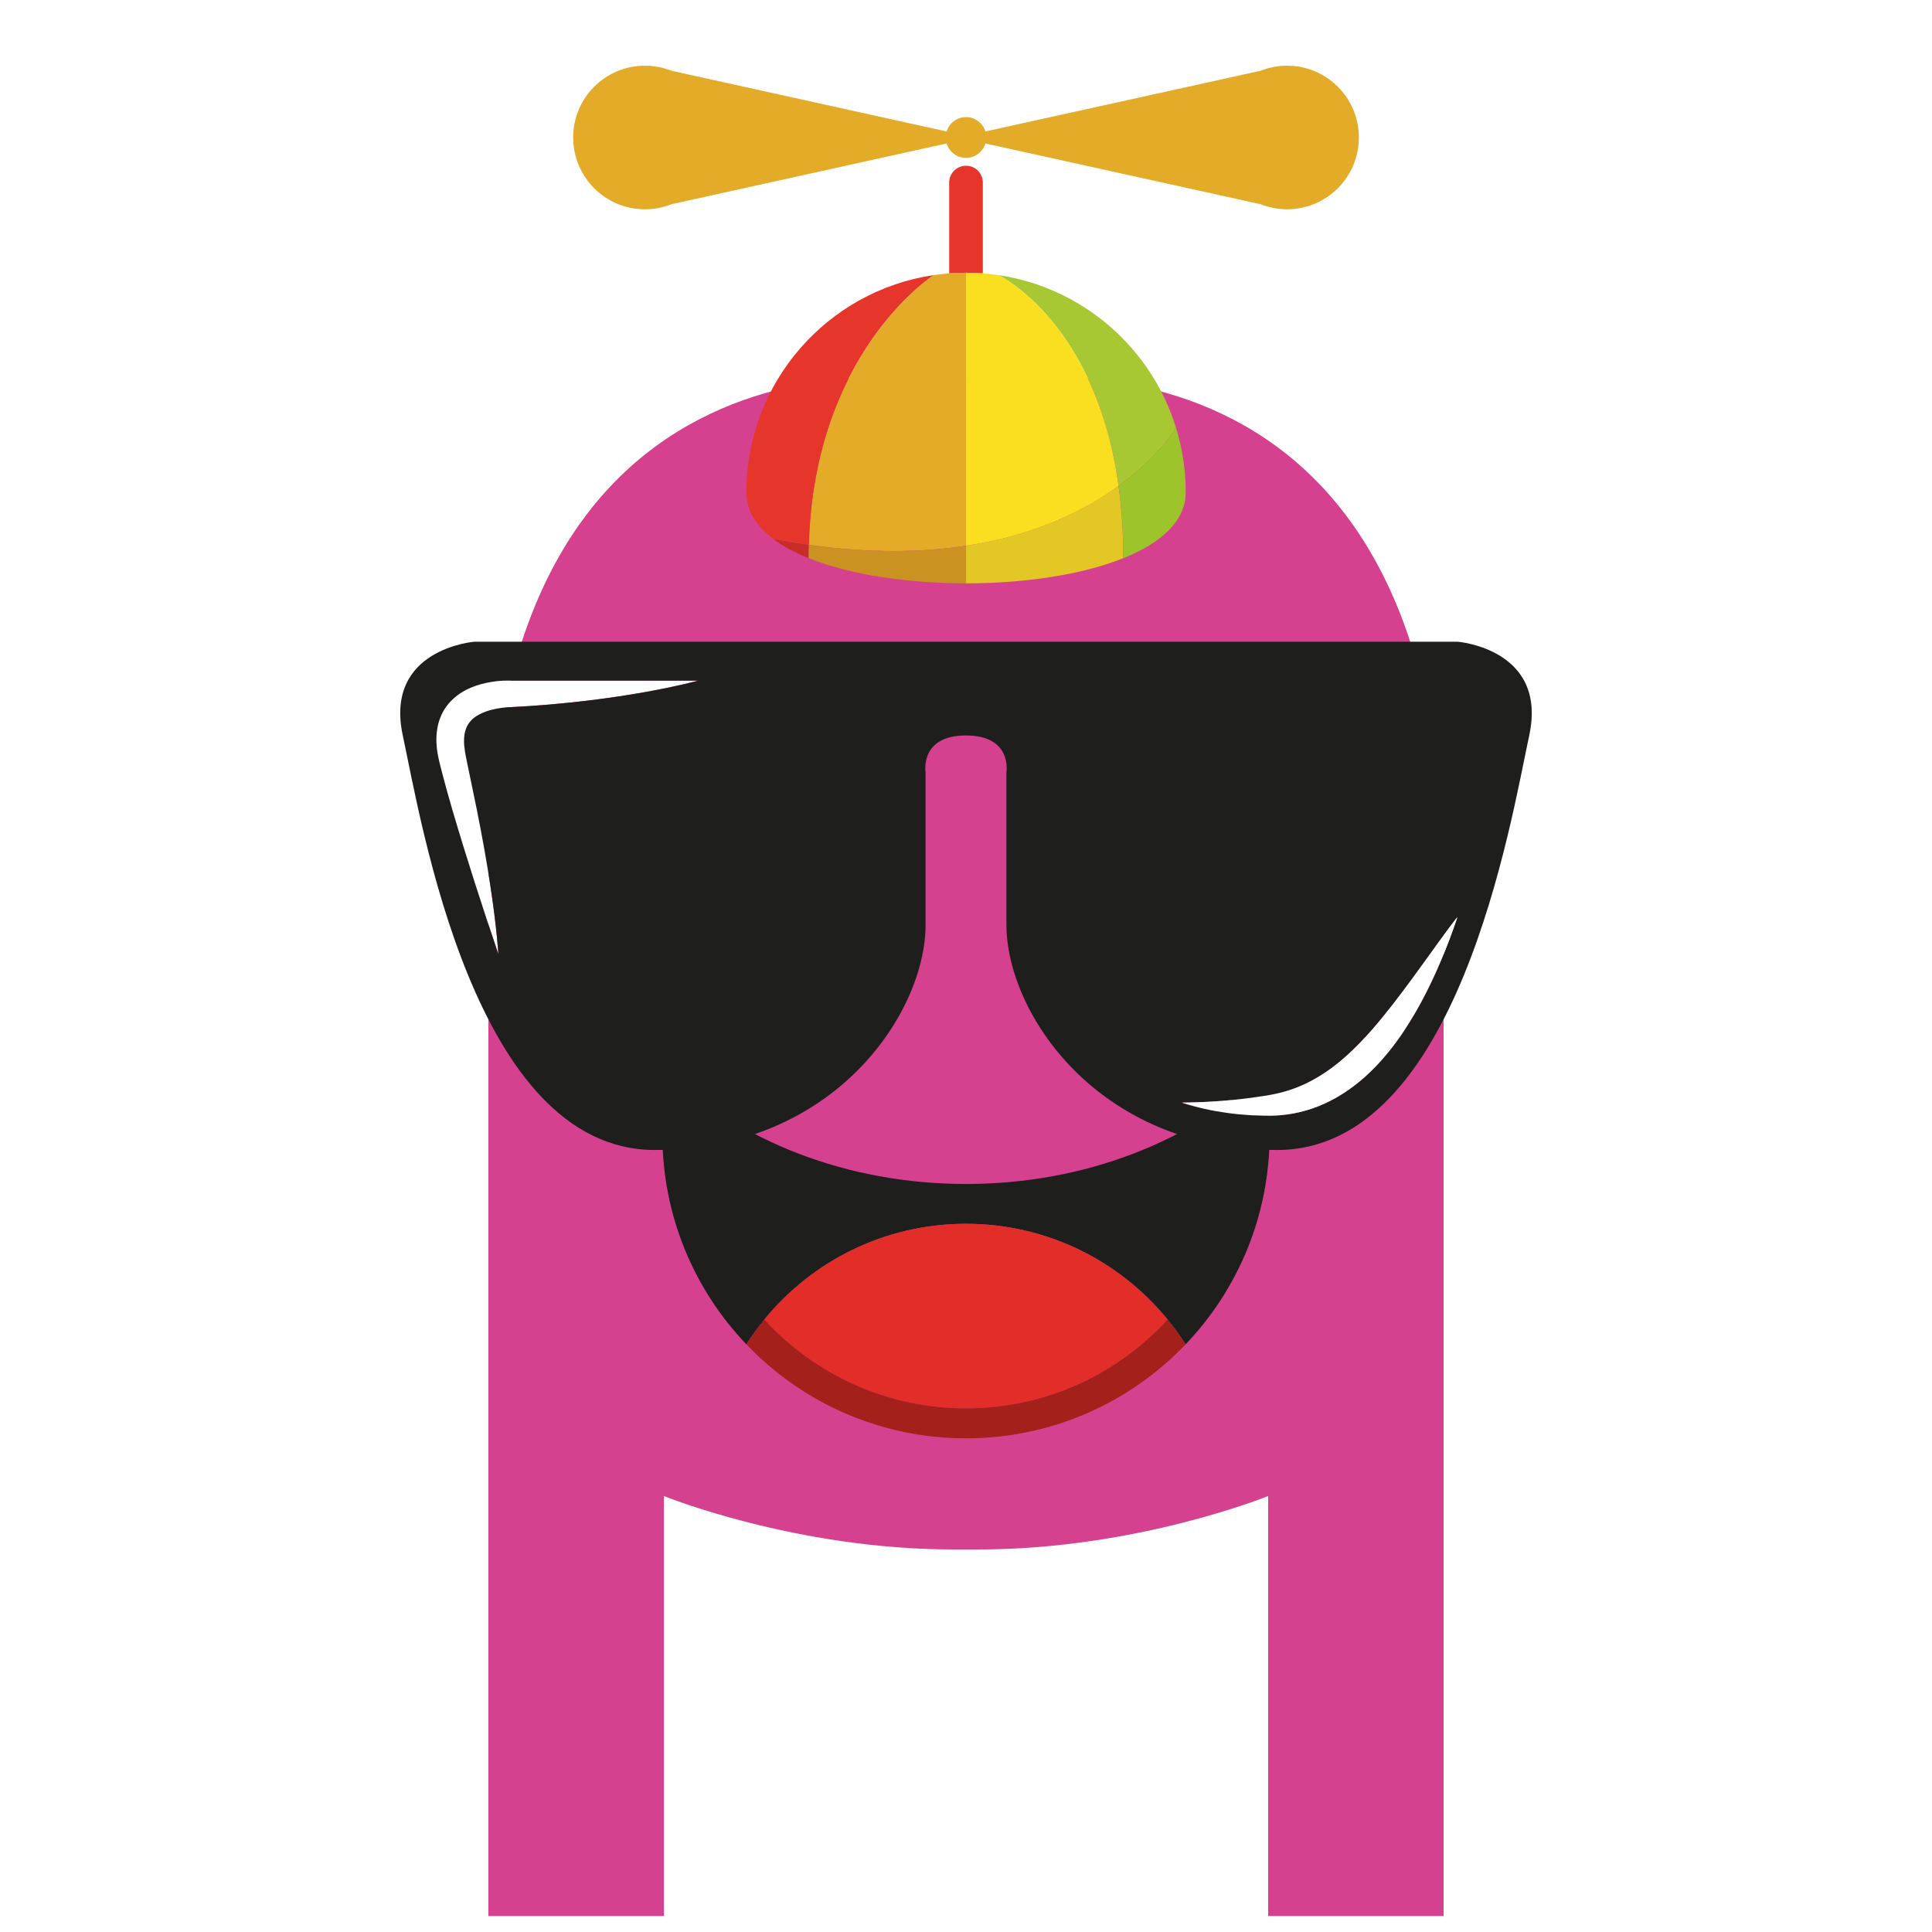 <svg width="1000" height="1000" viewBox="0 0 1000 1000" fill="none" xmlns="http://www.w3.org/2000/svg">
<g filter="url(#filter0_d_1_50)">
<g clip-path="url(#clip0_1_50)">
<path d="M506.542 194.063C506.542 194.063 747.212 144.117 747.212 452.895C747.212 761.665 747.212 987.73 747.212 987.73H656.386V770.34C656.386 770.34 588.277 797.998 506.542 797.998H493.473C411.739 797.998 343.619 770.34 343.619 770.34V987.73H252.802C252.802 987.73 252.802 761.665 252.802 452.895C252.802 144.117 493.473 194.063 493.473 194.063H506.542Z" fill="#D5418F"/>
<path d="M657.144 583.338C657.144 625.42 640.602 663.631 613.656 691.834C610.81 687.368 607.701 683.067 604.343 678.981C579.646 648.743 542.081 629.439 499.999 629.439C457.901 629.439 420.319 648.743 395.623 678.981C392.281 683.067 389.171 687.368 386.326 691.834C359.396 663.631 342.855 625.42 342.855 583.338C342.855 572.437 343.947 561.768 346.081 551.529C383.266 586.614 438.415 608.829 499.999 608.829C561.534 608.829 616.683 586.614 653.901 551.529C656.019 561.768 657.144 572.437 657.144 583.338Z" fill="#1E1F1D"/>
<path d="M499.999 629.439C542.081 629.439 579.646 648.743 604.343 678.981C578.489 707.218 541.303 724.966 499.999 724.966C458.679 724.966 421.51 707.218 395.623 678.981C420.319 648.743 457.901 629.439 499.999 629.439Z" fill="#E32D28"/>
<path d="M604.343 678.981C607.701 683.067 610.81 687.368 613.656 691.834C585.056 721.807 544.694 740.482 499.999 740.482C455.288 740.482 414.943 721.807 386.326 691.834C389.171 687.368 392.281 683.067 395.623 678.981C421.51 707.218 458.679 724.966 499.999 724.966C541.303 724.966 578.489 707.218 604.343 678.981Z" fill="#A3201B"/>
<path d="M253.76 454.139C257.193 476.504 257.961 489.859 257.961 489.895C249.577 465.062 241.532 440.266 234.112 415.058C232.289 408.747 230.501 402.418 228.838 396C228.034 392.746 227.176 389.796 226.461 385.863C225.853 382.109 225.621 378.122 226.229 373.938C226.783 369.701 228.374 365.357 231.038 361.674C233.701 358.009 237.241 355.203 240.888 353.29C244.535 351.359 248.325 350.143 252.044 349.392C255.816 348.605 259.463 348.23 263.343 348.284H263.378H361.403C361.403 348.284 322.93 359.136 263.253 362.085H263.093C255.423 362.425 246.395 365.035 242.855 370.095C241.156 372.383 240.28 375.351 240.191 378.855C240.066 382.377 240.799 385.988 241.693 390.368L246.645 414.307C249.702 429.503 252.08 442.947 253.76 454.139Z" fill="white"/>
<path d="M754.341 470.711C753.93 471.141 747.727 479.168 738.341 492.362C733.442 499.137 727.632 507.236 720.82 515.979C714.009 524.703 706.232 534.16 696.739 542.67C687.281 551.18 677.377 557.044 667.383 560.28C662.342 561.924 657.497 562.836 652.544 563.498C647.7 564.249 643.194 564.803 639.011 565.232C630.716 566.072 623.886 566.394 619.113 566.537L611.712 566.716C619.506 569.219 627.534 571.006 635.614 572.097C639.655 572.651 643.695 573.027 647.736 573.259C649.773 573.348 651.794 573.402 653.832 573.455L656.889 573.492C657.98 573.492 659.034 573.438 660.125 573.402C668.706 573.027 677.323 570.953 685.208 567.395C693.056 563.909 700.154 559.01 706.393 553.486C718.89 542.241 728.097 528.6 735.713 514.512C743.311 500.353 749.3 485.64 754.341 470.711ZM257.961 489.895C257.961 489.859 257.193 476.504 253.76 454.139C252.08 442.947 249.702 429.503 246.645 414.307L241.693 390.368C240.799 385.988 240.066 382.377 240.191 378.855C240.28 375.351 241.156 372.383 242.855 370.095C246.395 365.035 255.423 362.425 263.093 362.085H263.253C322.93 359.136 361.403 348.284 361.403 348.284H263.378H263.343C259.463 348.23 255.816 348.605 252.044 349.392C248.325 350.143 244.535 351.359 240.888 353.29C237.241 355.203 233.701 358.009 231.038 361.674C228.374 365.357 226.783 369.701 226.229 373.938C225.621 378.122 225.853 382.109 226.461 385.863C227.176 389.796 228.034 392.746 228.838 396C230.501 402.418 232.289 408.747 234.112 415.058C241.532 440.266 249.577 465.062 257.961 489.895ZM520.928 395.768C520.928 395.768 524.146 376.674 500.01 376.674C475.839 376.674 479.075 395.768 479.075 395.768C479.075 395.768 479.075 429.646 479.075 474.716C479.075 519.822 432.343 591.227 338.931 591.227C245.519 591.227 218.148 421.565 208.476 376.674C198.804 331.8 245.519 328.153 245.519 328.153H437.188H562.815H754.466C754.466 328.153 801.182 331.8 791.527 376.674C781.856 421.565 754.466 591.227 661.055 591.227C567.643 591.227 520.928 519.822 520.928 474.716C520.928 429.646 520.928 395.768 520.928 395.768Z" fill="#1E1F1D"/>
<path d="M611.711 566.716L619.113 566.537C623.886 566.394 630.716 566.072 639.011 565.232C643.194 564.803 647.7 564.249 652.544 563.498C657.497 562.836 662.342 561.924 667.383 560.28C677.377 557.044 687.281 551.18 696.739 542.67C706.232 534.16 714.009 524.703 720.82 515.979C727.632 507.236 733.442 499.137 738.341 492.362C747.727 479.168 753.93 471.141 754.341 470.712C749.3 485.64 743.31 500.353 735.712 514.512C728.097 528.6 718.89 542.241 706.393 553.486C700.153 559.01 693.056 563.909 685.207 567.395C677.323 570.953 668.706 573.027 660.125 573.402C659.034 573.438 657.979 573.492 656.889 573.492L653.832 573.456C651.794 573.402 649.773 573.349 647.735 573.259C643.695 573.027 639.655 572.651 635.614 572.097C627.534 571.006 619.506 569.219 611.711 566.716Z" fill="white"/>
<path d="M500.014 278.483C536.056 273.002 561.687 260.085 578.964 247.555C580.553 258.883 581.429 271.312 581.429 284.901V284.921C559.791 293.6 529.903 297.94 500.014 297.94V297.92V278.483Z" fill="#E3C724"/>
<path d="M608.71 217.564C608.71 217.564 600.031 232.274 578.964 247.555C567.371 163.532 518.453 139.226 516.721 138.391C560.444 144.829 596.099 176.164 608.751 217.544L608.71 217.564Z" fill="#A7C833"/>
<path d="M491.294 90.511C491.294 85.703 495.186 81.791 500.014 81.791C502.439 81.791 504.598 82.769 506.167 84.338C507.736 85.927 508.714 88.107 508.714 90.511V137.494C505.841 137.27 502.948 137.168 500.014 137.168C497.08 137.168 494.167 137.27 491.294 137.494V90.511Z" fill="#E6362C"/>
<path d="M418.66 277.994C418.599 280.256 418.558 282.558 418.558 284.901C411.448 282.049 405.254 278.727 400.242 274.938C406.558 276.14 412.69 277.159 418.66 277.994Z" fill="#C72C28"/>
<path d="M296.68 67.163C296.68 46.625 313.285 30 333.842 30C338.651 30 343.215 30.938 347.493 32.608L489.949 64.045C491.314 59.746 495.287 56.609 500.014 56.609C504.741 56.609 508.714 59.746 510.038 64.045L652.555 32.608C656.772 30.938 661.357 30 666.165 30C686.702 30 703.348 46.625 703.348 67.163C703.348 87.7 686.702 104.325 666.165 104.325C661.357 104.325 656.772 103.388 652.555 101.717L510.038 70.259C508.714 74.579 504.741 77.716 500.014 77.716C495.287 77.716 491.314 74.579 489.949 70.259L347.493 101.717C343.215 103.388 338.651 104.325 333.842 104.325C313.285 104.325 296.68 87.7 296.68 67.163Z" fill="#E3AB28"/>
<path d="M418.66 277.994C421.35 179.343 481.392 139.654 483.307 138.391C485.935 138.003 488.604 137.698 491.294 137.494C494.166 137.27 497.08 137.168 500.014 137.168V278.483C477.236 281.947 450.301 282.436 418.66 277.994Z" fill="#E3AB28"/>
<path d="M581.429 284.901C581.429 271.311 580.553 258.883 578.964 247.555C600.031 232.274 608.71 217.564 608.71 217.564L608.751 217.544C611.99 228.078 613.722 239.263 613.722 250.856C613.722 265.749 600.927 277.098 581.429 284.921V284.901H581.429Z" fill="#9DC42B"/>
<path d="M516.721 138.391C518.453 139.226 567.371 163.532 578.964 247.555C561.687 260.085 536.056 273.002 500.014 278.483V137.168C502.948 137.168 505.841 137.27 508.714 137.494C511.423 137.698 514.072 138.003 516.721 138.391Z" fill="#FADF21"/>
<path d="M386.326 250.856C386.326 193.747 428.439 146.459 483.307 138.391C481.392 139.654 421.35 179.343 418.66 277.994C412.69 277.159 406.558 276.14 400.242 274.938C391.481 268.337 386.326 260.31 386.326 250.856Z" fill="#E6362C"/>
<path d="M418.558 284.901C418.558 282.558 418.599 280.256 418.66 277.994C450.301 282.435 477.236 281.947 500.014 278.483V297.92V297.94C470.084 297.94 440.175 293.6 418.558 284.901Z" fill="#CA9220"/>
</g>
</g>
<defs>
<filter id="filter0_d_1_50" x="-4" y="0" width="1008" height="1008" filterUnits="userSpaceOnUse" color-interpolation-filters="sRGB">
<feFlood flood-opacity="0" result="BackgroundImageFix"/>
<feColorMatrix in="SourceAlpha" type="matrix" values="0 0 0 0 0 0 0 0 0 0 0 0 0 0 0 0 0 0 127 0" result="hardAlpha"/>
<feOffset dy="4"/>
<feGaussianBlur stdDeviation="2"/>
<feComposite in2="hardAlpha" operator="out"/>
<feColorMatrix type="matrix" values="0 0 0 0 0 0 0 0 0 0 0 0 0 0 0 0 0 0 0.25 0"/>
<feBlend mode="normal" in2="BackgroundImageFix" result="effect1_dropShadow_1_50"/>
<feBlend mode="normal" in="SourceGraphic" in2="effect1_dropShadow_1_50" result="shape"/>
</filter>
<clipPath id="clip0_1_50">
<rect width="585.684" height="957.73" fill="white" transform="translate(207.157 30)"/>
</clipPath>
</defs>
</svg>
